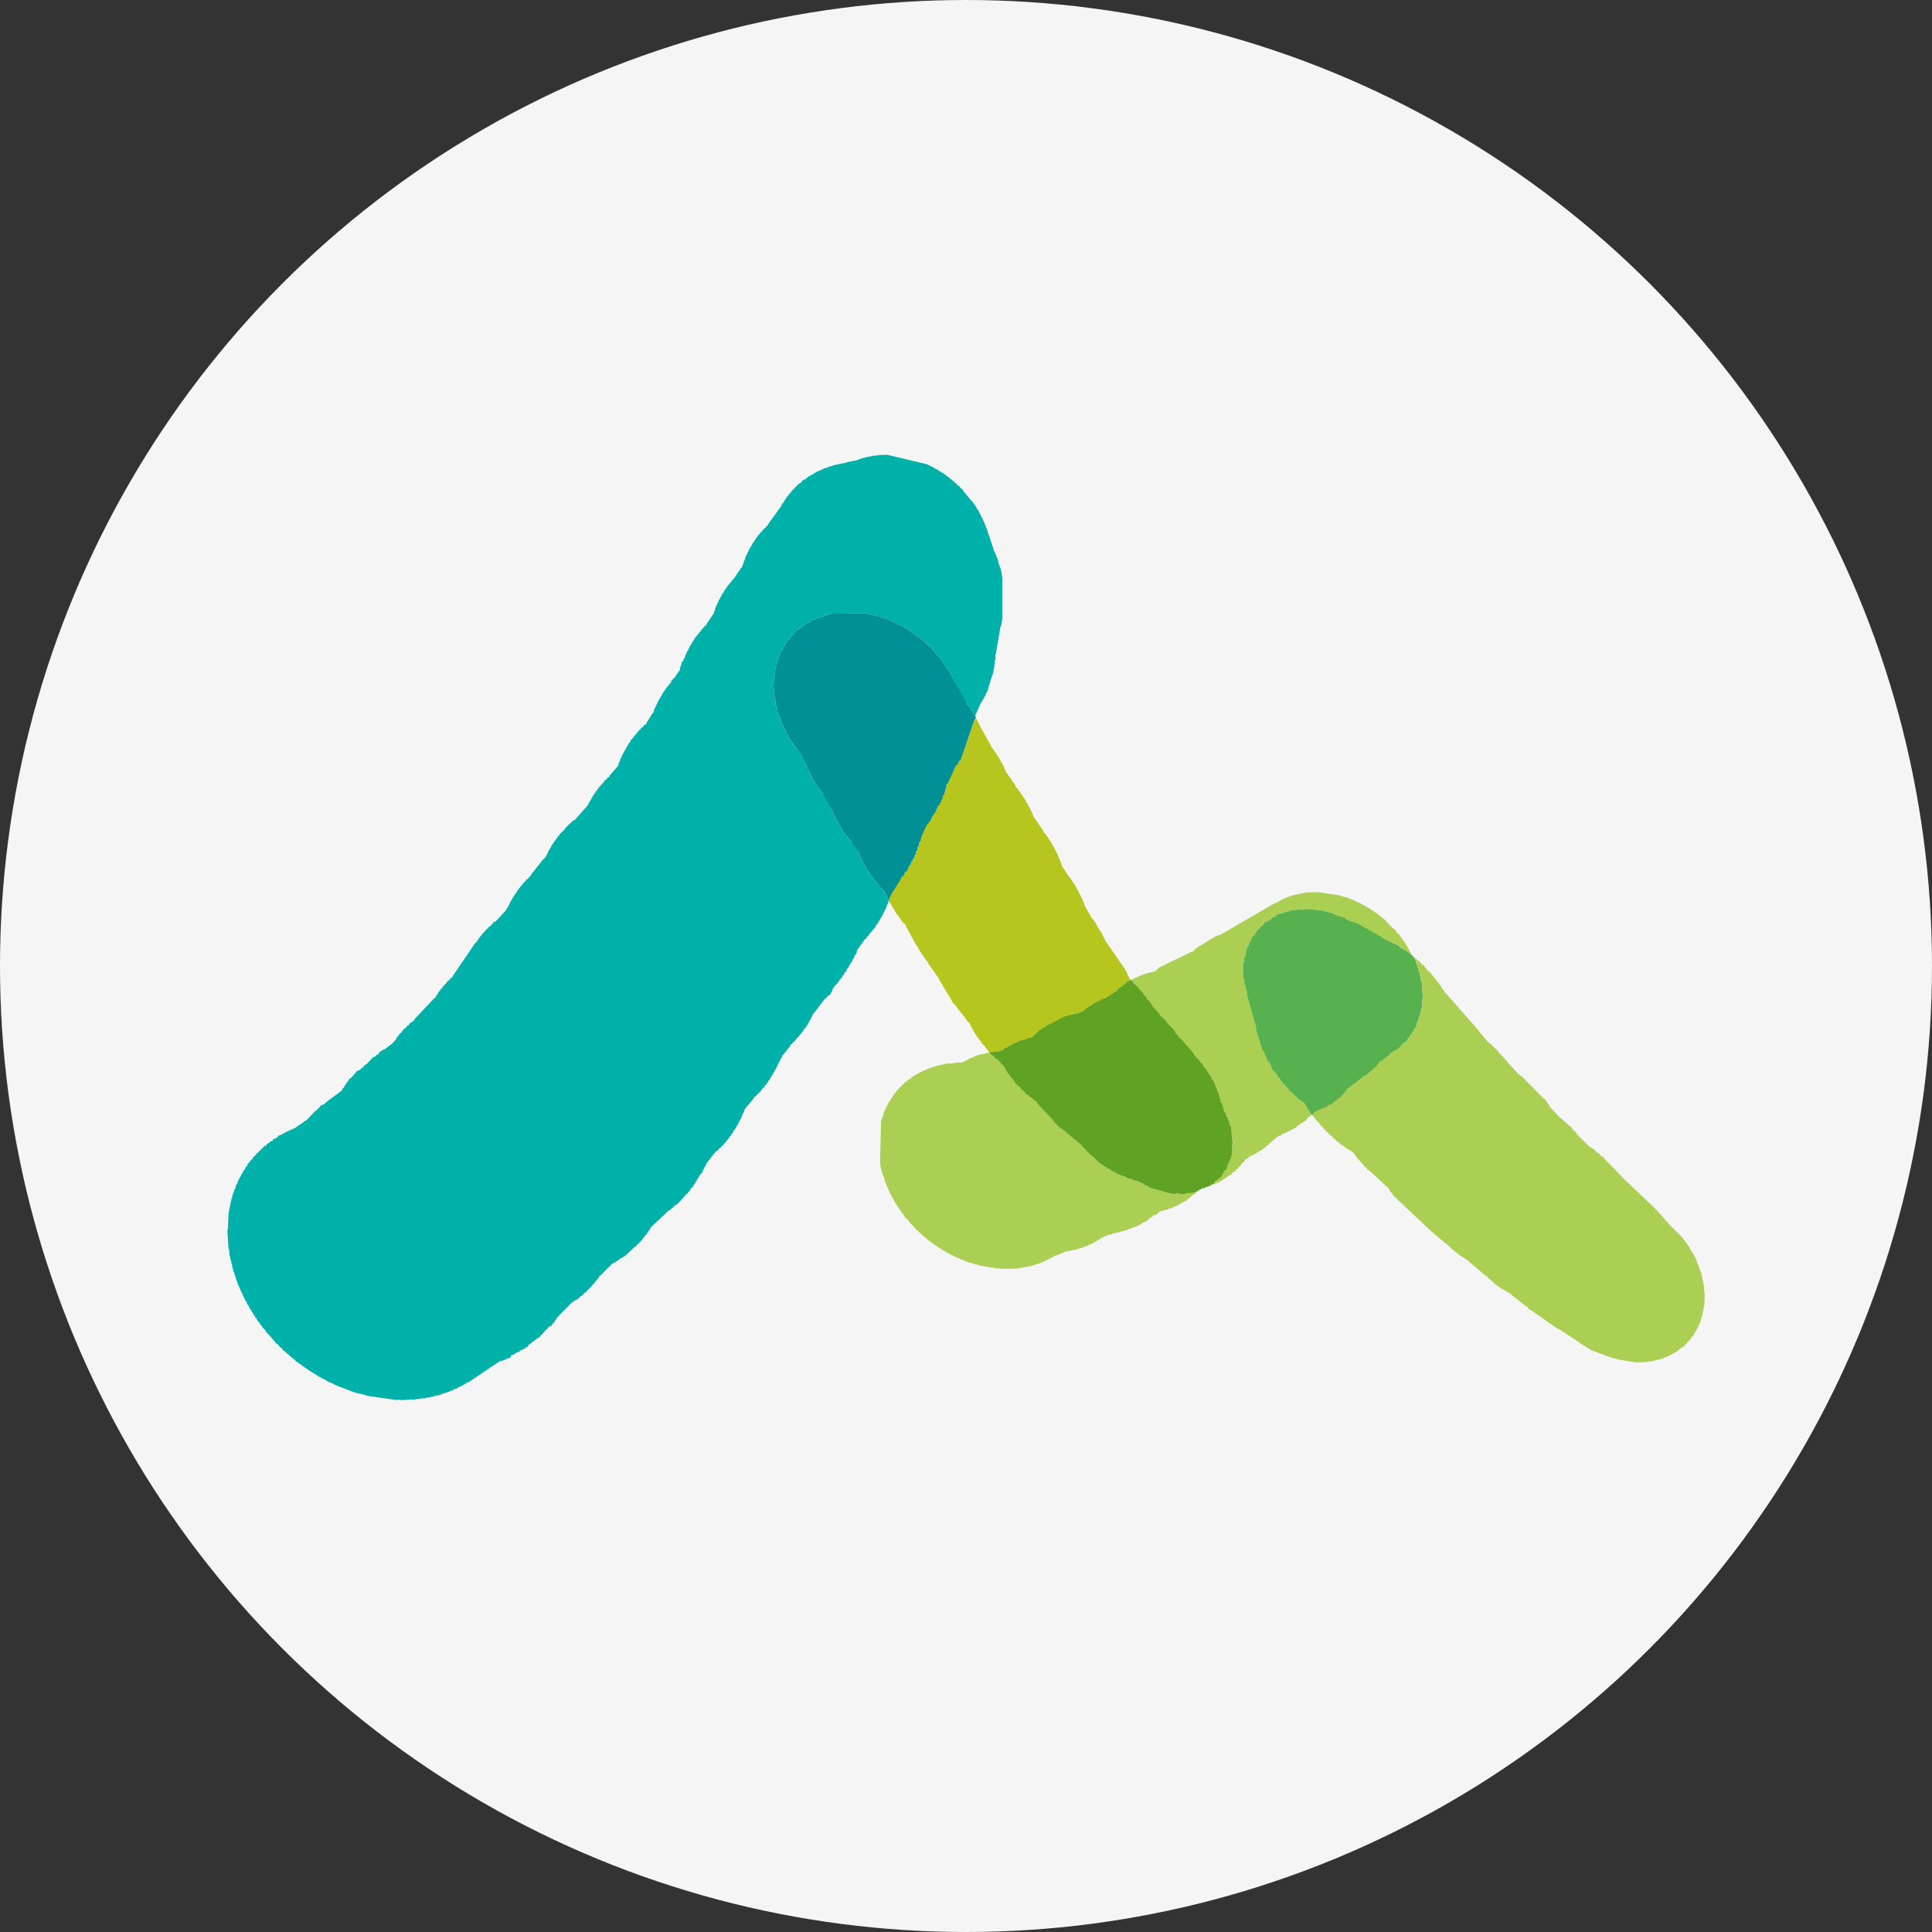 <svg width="34" height="34" viewBox="0 0 34 34" fill="none" xmlns="http://www.w3.org/2000/svg">
<rect x="0" y="0" width="34" height="34" fill="#333333" stroke="none"/>
<g clip-path="url(#clip0_211_64)">
<circle cx="17" cy="17" r="17" fill="#F5F5F5"/>
<mask id="mask0_211_64" style="mask-type:luminance" maskUnits="userSpaceOnUse" x="0" y="0" width="34" height="34">
<path d="M34 0H0V34H34V0Z" fill="white"/>
</mask>
<g mask="url(#mask0_211_64)">
<path d="M24.095 20.596L24.076 20.593L24.04 20.543L24.022 20.539L23.937 20.435L23.881 20.381V20.365L23.844 20.331L23.842 20.313L23.835 20.311L23.815 20.281L23.797 20.276L23.788 20.257L23.741 20.239V20.231L23.703 20.216V20.207L23.667 20.192L23.657 20.174L23.601 20.146V20.137L23.574 20.122L23.565 20.102L23.529 20.087L23.52 20.068L23.502 20.065L23.493 20.044L23.464 20.029L23.446 20L23.428 19.996L23.419 19.977L23.401 19.974L23.363 19.924L23.345 19.92L23.271 19.827L23.253 19.824V19.814L23.225 19.792V19.776L23.149 19.7V19.683L23.131 19.67L23.101 19.627V19.609L23.147 19.557L23.167 19.561L23.185 19.536L23.203 19.54L23.212 19.523L23.241 19.52V19.51L23.259 19.514L23.268 19.497L23.286 19.501L23.295 19.485L23.313 19.488L23.322 19.471L23.351 19.468L23.378 19.438L23.397 19.442L23.406 19.425L23.424 19.429L23.48 19.377L23.509 19.373V19.355L23.565 19.312L23.602 19.294L23.611 19.268L23.639 19.255V19.236L23.667 19.223V19.205L23.685 19.199V19.192L23.703 19.186V19.168L23.721 19.162L23.73 19.138L23.739 19.14L23.748 19.106L23.766 19.101L23.775 19.067L23.802 19.064L23.829 19.032L23.847 19.038L23.865 19.014L23.883 19.017L23.892 19.001L23.91 19.005L23.948 18.968L23.968 18.971L24.032 18.914L24.05 18.917L24.059 18.903L24.086 18.89V18.873L24.095 18.875L24.133 18.838L24.153 18.841V18.821L24.171 18.799L24.207 18.78V18.762L24.234 18.749V18.732L24.263 18.719V18.701L24.281 18.697V18.669L24.3 18.673V18.645L24.383 18.591V18.575L24.457 18.554V18.536L24.513 18.519V18.502L24.597 18.465L24.596 18.447L24.615 18.45L24.68 18.365L24.698 18.369V18.352L24.718 18.356V18.337L24.738 18.341L24.774 18.295V18.267L24.802 18.254L24.82 18.204L24.84 18.208L24.858 18.148L24.876 18.152V18.117L24.894 18.12V18.085L24.912 18.089L24.921 18.046L24.93 18.048L24.941 17.987L24.95 17.989V17.97L24.959 17.972V17.937L24.968 17.939V17.92L24.977 17.922V17.878L24.995 17.872V17.809L25.013 17.804L25.011 17.724L25.031 17.718L25.029 17.568L25.038 17.57V17.535L25.047 17.537L25.027 17.416L25.026 17.266L25.006 17.255V17.175L24.986 17.162L24.984 17.099L24.966 17.086V17.042L24.957 17.04V17.022L24.946 17.02V16.985L24.937 16.983V16.955L24.928 16.953V16.936L24.919 16.934V16.899L24.909 16.897L24.899 16.851L24.881 16.847V16.842L24.883 16.844L24.901 16.847L24.91 16.868L24.928 16.871L24.946 16.901L24.964 16.905L24.973 16.923L24.991 16.927L25.029 16.977L25.047 16.981L25.121 17.073L25.177 17.12L25.205 17.168L25.223 17.172L25.232 17.2L25.279 17.244V17.261L25.326 17.305V17.322L25.346 17.333V17.351L25.373 17.374V17.392L25.392 17.403L25.394 17.422L25.412 17.433L25.421 17.461L25.43 17.463L25.999 18.111L26.017 18.122V18.141L26.035 18.154L26.046 18.182L26.055 18.183L26.186 18.339L26.204 18.343L26.224 18.373L26.242 18.376L26.27 18.415L26.288 18.419L26.315 18.46L26.333 18.463L26.389 18.536L26.51 18.663L26.547 18.714L26.706 18.884L26.715 18.903L26.753 18.917L26.761 18.936L26.797 18.951L26.808 18.971L27.17 19.336L27.188 19.34L27.217 19.39L27.226 19.392V19.41L27.245 19.423V19.433L27.265 19.446V19.464L27.283 19.475V19.494L27.31 19.516L27.459 19.675L27.477 19.679L27.486 19.698L27.506 19.701L27.524 19.731L27.542 19.735L27.56 19.764L27.58 19.768L27.609 19.809L27.627 19.811L27.701 19.903L27.718 19.907V19.915L27.745 19.939V19.955L27.83 20.041L27.952 20.159V20.168L27.97 20.172V20.181L27.988 20.192L28.024 20.209L28.071 20.244L28.08 20.263L28.109 20.285L28.127 20.289L28.154 20.311L28.163 20.331L28.192 20.354L28.21 20.355L28.228 20.378L28.238 20.398L28.388 20.548L28.602 20.771L28.622 20.791L28.64 20.795L28.648 20.813L29.122 21.262V21.269L29.151 21.291L29.429 21.606L29.447 21.61L29.485 21.662L29.503 21.666L29.512 21.684L29.568 21.738L29.606 21.781L29.652 21.842L29.69 21.892L29.719 21.933L29.737 21.962L29.766 22.02L29.802 22.07L29.822 22.109L29.831 22.127L29.859 22.185V22.203V22.211L29.868 22.212L29.879 22.25L29.886 22.251V22.27V22.277L29.895 22.279V22.296L29.904 22.298V22.324L29.913 22.326V22.351L29.922 22.353L29.924 22.379L29.933 22.381L29.991 22.646V22.75L30 22.752L29.994 22.978L29.985 22.976V23.037L29.976 23.035V23.078L29.965 23.076L29.967 23.119L29.958 23.117V23.152L29.949 23.15V23.185L29.94 23.195V23.221L29.931 23.219L29.922 23.278H29.913V23.295L29.904 23.293V23.319L29.895 23.317V23.334H29.886V23.36L29.877 23.358L29.859 23.406L29.85 23.404V23.423L29.84 23.421V23.437L29.831 23.436V23.454L29.822 23.452L29.803 23.5L29.794 23.499L29.785 23.523L29.767 23.528L29.759 23.562L29.742 23.565V23.582L29.715 23.595V23.612L29.688 23.625V23.641L29.652 23.662V23.68L29.57 23.732L29.498 23.797L29.48 23.793L29.454 23.823L29.436 23.819L29.419 23.841L29.401 23.838L29.381 23.86L29.363 23.858L29.354 23.873L29.325 23.877V23.886L29.289 23.888L29.28 23.903L29.224 23.91L29.215 23.925L29.134 23.936V23.943L29.098 23.945V23.954L29.071 23.949V23.958L29.053 23.954V23.962L29.026 23.956V23.966L28.997 23.96V23.969L28.971 23.964V23.973L28.944 23.968V23.975L28.906 23.968V23.977L28.87 23.969V23.979L28.823 23.969V23.979C28.823 23.979 28.548 23.943 28.438 23.914C28.326 23.884 28.048 23.778 28.048 23.778L28.006 23.764L27.994 23.758V23.749L27.947 23.73V23.723L27.911 23.706V23.697L27.882 23.691V23.682L27.844 23.667V23.658L27.807 23.641L27.796 23.623L27.742 23.595V23.588L27.472 23.415V23.406L27.436 23.398V23.389L27.409 23.384V23.374L27.38 23.369V23.36L27.353 23.345L26.927 23.045L26.909 23.043L26.871 22.991L26.853 22.987L26.594 22.781V22.772L26.556 22.757V22.748L26.528 22.742V22.735L26.472 22.707V22.698L26.454 22.694L26.416 22.68L26.407 22.659L26.353 22.631L26.342 22.613L26.324 22.609V22.6L26.297 22.587L26.288 22.568L26.27 22.565L26.25 22.535L26.233 22.531L26.224 22.513L26.206 22.509L26.168 22.459L26.15 22.455L25.844 22.196V22.186L25.788 22.159V22.149L25.77 22.146V22.138L25.752 22.135V22.127L25.697 22.099L25.688 22.081L25.65 22.064L25.641 22.046L25.603 22.029L25.585 21.999L25.565 21.997L25.556 21.977L25.538 21.973L25.518 21.944C25.518 21.944 25.202 21.688 25.085 21.573C24.968 21.458 24.587 21.108 24.545 21.062L24.509 21.028V21.012L24.462 20.969L24.453 20.941L24.435 20.912L24.095 20.596Z" fill="#AACF52"/>
<path d="M17.425 18.531V18.547L17.498 18.598V18.616L17.576 18.664V18.683L17.603 18.688V18.698L17.614 18.716L17.641 18.748L17.66 18.751V18.779L17.68 18.783L17.698 18.831H17.707V18.849L17.727 18.863V18.888L17.745 18.892V18.911L17.765 18.914L17.785 18.961L17.803 18.964V18.983L17.822 18.987L17.869 19.066L17.887 19.07V19.087L17.963 19.146V19.165L17.982 19.168V19.185L18.029 19.211V19.229L18.049 19.233V19.252L18.114 19.291L18.123 19.309L18.152 19.315L18.16 19.335L18.18 19.339V19.348L18.207 19.361V19.38L18.245 19.387V19.405L18.292 19.431L18.425 19.598V19.615L18.445 19.619L18.547 19.735V19.754L18.567 19.758V19.774L18.596 19.78V19.798L18.614 19.802V19.819L18.736 19.904L18.774 19.937V19.948L18.792 19.952V19.96L18.812 19.963L18.821 19.982L18.849 19.987L18.858 20.008L18.887 20.013V20.023L18.923 20.037V20.056L18.972 20.082V20.099L18.99 20.102V20.121L19.008 20.125L19.038 20.156V20.175L19.056 20.178V20.197L19.074 20.199L19.123 20.252V20.271L19.141 20.275L19.292 20.41V20.427L19.321 20.432V20.451L19.368 20.477V20.484L19.396 20.491L19.395 20.499L19.432 20.516V20.534L19.472 20.54V20.558L19.537 20.579L19.546 20.599L19.584 20.606V20.623L19.63 20.632L19.639 20.653L19.686 20.662V20.671L19.715 20.675V20.684L19.753 20.692V20.699L19.817 20.712L19.826 20.732L19.931 20.753L19.94 20.771L20.033 20.79V20.799L20.06 20.803V20.812L20.109 20.821V20.831L20.127 20.834L20.136 20.853L20.211 20.877V20.894L20.548 20.994L20.67 21.016V21.009L20.688 21.012V21.003L20.866 21.02V21.001L21.034 20.99V20.971H21.061L21.052 20.977V20.995L21.006 21.021L20.951 21.062V21.081L20.924 21.084L20.861 21.142L20.843 21.138L20.814 21.168L20.796 21.164L20.769 21.194L20.751 21.19L20.733 21.212L20.715 21.21L20.704 21.225L20.677 21.229V21.236L20.659 21.235L20.65 21.249L20.623 21.253V21.262L20.567 21.268L20.558 21.285H20.523V21.294L20.505 21.292V21.299L20.485 21.296V21.305L20.431 21.312V21.322L20.404 21.316V21.324L20.398 21.348L20.381 21.342L20.335 21.387L20.294 21.381V21.4L20.24 21.433L20.157 21.505L20.138 21.502L20.066 21.548L19.956 21.6L19.929 21.603V21.613L19.911 21.609L19.902 21.624L19.864 21.626L19.855 21.642L19.837 21.639L19.819 21.652L19.801 21.65V21.657L19.781 21.655V21.663L19.763 21.659V21.668L19.745 21.665V21.674L19.727 21.67V21.677L19.708 21.676L19.709 21.683L19.654 21.691V21.7L19.627 21.694V21.703L19.609 21.7V21.709L19.58 21.703L19.582 21.711L19.555 21.72V21.729L19.526 21.724V21.733L19.499 21.728V21.735L19.371 21.789L19.335 21.826L19.316 21.822L19.279 21.859L19.262 21.855L19.244 21.878L19.226 21.876L19.207 21.898L19.188 21.894L19.179 21.911H19.143L19.134 21.928L19.105 21.931V21.941L19.067 21.942L19.06 21.957L19.006 21.965V21.972L18.988 21.97V21.978L18.968 21.974V21.983L18.95 21.98V21.989L18.895 21.996V22.004L18.867 21.998V22.007L18.849 22.004V22.013L18.821 22.007L18.823 22.017L18.803 22.013V22.022L18.776 22.017V22.026L18.749 22.02V22.028L18.574 22.1L18.556 22.096L18.52 22.133L18.502 22.13L18.483 22.152L18.465 22.148L18.447 22.172L18.429 22.167L18.42 22.183L18.402 22.18L18.382 22.202L18.346 22.204L18.337 22.221L18.301 22.222L18.292 22.237L18.236 22.245L18.227 22.259L18.2 22.256L18.191 22.271L17.889 22.326L17.851 22.321V22.328L17.815 22.323V22.33L17.779 22.323V22.332L17.741 22.324V22.334L17.695 22.324V22.334L17.65 22.324V22.334L17.576 22.319V22.328L17.236 22.271V22.263L17.124 22.243V22.233L17.051 22.219V22.211L16.997 22.2V22.191L16.959 22.183V22.176L16.912 22.167V22.157L16.811 22.12V22.113L16.784 22.108V22.098L16.72 22.078V22.069L16.7 22.065V22.056L16.673 22.05V22.043L16.653 22.039V22.03L16.626 22.024V22.017L16.59 22L16.588 21.991L16.561 21.987V21.978L16.506 21.948V21.941L16.489 21.937L16.488 21.928L16.451 21.913L16.441 21.894L16.385 21.867L16.376 21.846L16.338 21.831L16.34 21.822L16.311 21.807L16.302 21.789L16.282 21.785L16.273 21.767L16.256 21.763L16.238 21.733L16.22 21.729L16.2 21.7L16.182 21.696L16.164 21.666L16.135 21.652L16.052 21.55L16.034 21.546L15.968 21.453L15.95 21.451L15.903 21.388V21.372L15.885 21.361V21.351L15.865 21.338V21.322L15.838 21.298L15.836 21.281L15.809 21.259V21.24L15.791 21.229L15.78 21.201L15.771 21.199V21.181L15.754 21.17L15.745 21.142L15.734 21.14L15.725 21.103L15.707 21.09L15.705 21.073L15.687 21.051V21.035L15.678 21.033V21.016L15.669 21.014V20.995L15.66 20.994L15.64 20.938L15.631 20.936L15.622 20.892L15.611 20.89V20.871L15.602 20.869V20.844L15.593 20.842L15.584 20.805H15.574L15.556 20.712L15.547 20.71V20.684L15.536 20.682V20.656L15.527 20.655L15.516 20.591H15.507V20.556L15.498 20.553L15.487 20.447L15.507 19.709L15.516 19.711V19.685L15.525 19.687V19.661L15.534 19.663L15.561 19.554L15.57 19.556V19.539L15.579 19.541V19.515L15.586 19.517L15.597 19.483L15.604 19.485V19.457L15.615 19.459L15.624 19.426L15.633 19.428V19.402L15.651 19.396V19.38L15.669 19.367V19.348L15.678 19.35L15.676 19.333H15.687V19.317L15.705 19.313L15.714 19.278L15.732 19.274V19.255L15.75 19.25L15.759 19.216L15.777 19.211V19.194L15.804 19.181V19.165L15.831 19.152V19.135L15.876 19.109V19.09L15.914 19.072V19.055L15.932 19.04L15.959 19.037V19.02L15.977 19.014L15.995 18.992L16.04 18.974V18.957L16.058 18.942L16.077 18.946L16.104 18.916L16.122 18.92L16.158 18.885L16.176 18.887L16.194 18.864L16.214 18.868L16.232 18.846L16.25 18.849L16.259 18.833L16.295 18.831L16.304 18.816L16.333 18.812V18.803L16.371 18.801L16.378 18.787L16.396 18.79L16.416 18.775L16.434 18.779V18.77L16.451 18.773V18.766L16.47 18.768L16.479 18.753L16.506 18.757V18.749L16.543 18.748V18.738L16.57 18.744V18.736L16.606 18.735V18.725L16.635 18.731V18.722L16.653 18.725V18.716L16.772 18.714V18.705L16.8 18.71V18.699L16.828 18.707V18.698L16.937 18.699L16.946 18.685L16.964 18.688L16.982 18.666L17 18.67L17.02 18.648L17.038 18.651L17.056 18.627L17.074 18.631L17.085 18.616L17.121 18.614L17.13 18.598L17.148 18.601L17.157 18.586L17.175 18.588L17.184 18.573L17.202 18.577L17.22 18.562L17.239 18.566L17.238 18.558L17.258 18.56V18.553L17.276 18.557L17.409 18.521L17.425 18.531Z" fill="#AACF52"/>
<path d="M20.4 17.025L20.373 17.055L20.353 17.06L20.355 17.077L20.337 17.092L20.319 17.086L20.308 17.103L20.29 17.099V17.108L20.272 17.105V17.114L20.245 17.108V17.116L20.19 17.123V17.133L20.172 17.129V17.138L20.116 17.146L20.109 17.16L20.071 17.162L20.062 17.177L20.044 17.175L20.033 17.19L20.017 17.186L20.008 17.203L19.988 17.199L19.979 17.214L19.961 17.212L19.952 17.227L19.907 17.24L19.909 17.242V17.259L19.947 17.285V17.303L20.021 17.362L20.022 17.379L20.04 17.383V17.399L20.06 17.405V17.422L20.078 17.425L20.08 17.444L20.098 17.446L20.145 17.526L20.165 17.529L20.184 17.577L20.201 17.581V17.6L20.22 17.603L20.269 17.709L20.287 17.713L20.325 17.791L20.362 17.833L20.42 17.863V17.88L20.456 17.896V17.913L20.505 17.941V17.957L20.523 17.961L20.524 17.98L20.542 17.983V18.002L20.589 18.054L20.609 18.057V18.076L20.627 18.08V18.096L20.647 18.1L20.711 18.209L20.731 18.213V18.232L20.749 18.235V18.261L20.769 18.265L20.789 18.322L20.798 18.324L20.816 18.372L20.835 18.374L20.854 18.422L20.873 18.426L20.931 18.473V18.491L20.947 18.495V18.511L21.015 18.55V18.569L21.033 18.573L21.062 18.623L21.08 18.625V18.645L21.1 18.647L21.129 18.697L21.147 18.701V18.717L21.165 18.721L21.195 18.788L21.213 18.791V18.81L21.231 18.814L21.262 18.88L21.278 18.886L21.28 18.912L21.298 18.915L21.309 18.943L21.318 18.945L21.327 18.991L21.346 19.004V19.021L21.366 19.034V19.06L21.384 19.073L21.393 19.129L21.413 19.14V19.175L21.422 19.177L21.433 19.223L21.449 19.227L21.462 19.318L21.471 19.32V19.338L21.48 19.34L21.481 19.392L21.501 19.405L21.51 19.486L21.528 19.499L21.548 19.573L21.568 19.577L21.586 19.651L21.604 19.655L21.614 19.72L21.632 19.722L21.645 19.812L21.663 19.816L21.694 20.133L21.685 20.129L21.686 20.272L21.677 20.27L21.679 20.333L21.668 20.331L21.67 20.383L21.65 20.389L21.643 20.459L21.623 20.456L21.578 20.596L21.559 20.593L21.487 20.722L21.467 20.726L21.458 20.724L21.46 20.75L21.44 20.748V20.756L21.404 20.776L21.377 20.798V20.824L21.31 20.846V20.861L21.327 20.863L21.334 20.846L21.352 20.85L21.361 20.835L21.381 20.839L21.39 20.822L21.408 20.826V20.817L21.434 20.815L21.444 20.798L21.462 20.802L21.49 20.772L21.508 20.776L21.546 20.739L21.562 20.743L21.627 20.685L21.645 20.689V20.68L21.672 20.669L21.683 20.643L21.746 20.604V20.585L21.791 20.559V20.543L21.809 20.537V20.528L21.828 20.524L21.827 20.506L21.846 20.5V20.483L21.863 20.478V20.459L21.89 20.448L21.919 20.405L21.954 20.387L21.963 20.372L21.981 20.374L21.99 20.344L22.008 20.348L22.017 20.333L22.037 20.335L22.044 20.32L22.062 20.324L22.073 20.309L22.1 20.305L22.136 20.268L22.156 20.272L22.192 20.235L22.21 20.239V20.229L22.228 20.224V20.207L22.246 20.211L22.282 20.174L22.291 20.176V20.159L22.327 20.148V20.129L22.374 20.103V20.087L22.41 20.068V20.05L22.438 20.052V20.035L22.51 19.987L22.546 19.985L22.555 19.955L22.593 19.953V19.946L22.62 19.942L22.629 19.925L22.647 19.929V19.92L22.674 19.918L22.683 19.901L22.701 19.905L22.719 19.883L22.739 19.887L22.748 19.87L22.757 19.872L22.766 19.857L22.784 19.859V19.851L22.82 19.84V19.823L22.994 19.709L22.992 19.69L23.019 19.679V19.66L23.048 19.649L23.079 19.616L23.055 19.577L23.046 19.575L23.036 19.538L23.009 19.516L22.998 19.47L22.989 19.468L22.951 19.407L22.827 19.321V19.303L22.8 19.29L22.791 19.269L22.771 19.268L22.742 19.227L22.724 19.223L22.678 19.169L22.658 19.14L22.64 19.136L22.611 19.086L22.593 19.082L22.544 19.012L22.535 19.01V18.991L22.478 18.936V18.919L22.46 18.906V18.89L22.44 18.877V18.858L22.422 18.838L22.404 18.834L22.336 18.688L22.316 18.684L22.241 18.502L22.221 18.489V18.471L22.212 18.469L22.203 18.413L22.194 18.411L22.192 18.385H22.183V18.358L22.174 18.356V18.33L22.165 18.328L22.163 18.293L22.156 18.291L22.143 18.235L22.134 18.233V18.217L22.125 18.213V18.178H22.116L22.114 18.124L22.105 18.122V18.078L22.096 18.076L22.095 18.004L22.086 18.002L22.075 17.789L22.064 17.787V17.761L22.046 17.748L22.035 17.683L22.017 17.679L22.007 17.642L21.998 17.64V17.605L21.989 17.603V17.577L21.969 17.564L21.967 17.52L21.949 17.516L21.94 17.425H21.931L21.929 17.407L21.92 17.405L21.919 17.344L21.901 17.329V17.233L21.881 17.22L21.877 16.945L21.895 16.94V16.843L21.915 16.845L21.922 16.76H21.931V16.725L21.94 16.727V16.682L21.958 16.677V16.642L21.978 16.638L21.987 16.577L22.005 16.58L22.032 16.488L22.05 16.491V16.465L22.068 16.469L22.142 16.349L22.161 16.352L22.188 16.297L22.206 16.3V16.282L22.224 16.286L22.269 16.225L22.289 16.226V16.21L22.316 16.215L22.345 16.193L22.343 16.176L22.363 16.18V16.162L22.383 16.165L22.399 16.143L22.419 16.145L22.428 16.13L22.454 16.126V16.108L22.503 16.082L22.586 16.071V16.054L22.679 16.045L22.678 16.026L22.762 16.017L22.791 16.023V16.013L22.811 16.017V16.008L22.847 16.015L22.856 15.998L22.958 16.01L22.967 15.995L23.052 16.01L23.061 15.995L23.21 16.023L23.23 16.017L23.482 16.074V16.093L23.687 16.158V16.176L23.734 16.184L23.735 16.202L23.847 16.25V16.267L23.941 16.312V16.33L23.978 16.347V16.356L24.007 16.36L24.025 16.391L24.054 16.395V16.404L24.074 16.408V16.417L24.147 16.432V16.441L24.212 16.453V16.462L24.261 16.471V16.479L24.315 16.49V16.499L24.352 16.506L24.361 16.525L24.399 16.532V16.541L24.428 16.547V16.556L24.457 16.562V16.571L24.494 16.578V16.586L24.626 16.647V16.664L24.813 16.771V16.788L24.845 16.805L24.834 16.79V16.773L24.815 16.76V16.744L24.797 16.721V16.703L24.777 16.692L24.768 16.654L24.75 16.643V16.625L24.741 16.623L24.732 16.595L24.712 16.582V16.566L24.676 16.532V16.515L24.639 16.482V16.464L24.572 16.401L24.563 16.371L24.545 16.367V16.351L24.525 16.347L24.396 16.217L24.378 16.188L24.36 16.184L24.349 16.165L24.331 16.162L24.313 16.132L24.275 16.117L24.266 16.097L24.237 16.082V16.074L24.183 16.047V16.037L24.163 16.034V16.024L24.108 15.998V15.987L24.063 15.971V15.963L24.043 15.96V15.95L24.016 15.945V15.935L23.998 15.932V15.924L23.969 15.919V15.909L23.951 15.906V15.898L23.887 15.876V15.867L23.86 15.863V15.854L23.822 15.847V15.839L23.777 15.83V15.821L23.73 15.811V15.802L23.582 15.765V15.758L23.178 15.698V15.706L23.131 15.698V15.706L23.084 15.698L23.086 15.706L23.059 15.7V15.709L23.021 15.702V15.711L22.985 15.704V15.713L22.965 15.709V15.717H22.912V15.726L22.893 15.72V15.73L22.865 15.726V15.733L22.829 15.735V15.745L22.802 15.739V15.748L22.746 15.756V15.763L22.728 15.759V15.769L22.692 15.771L22.683 15.787H22.645L22.636 15.804L22.618 15.8V15.809L22.591 15.811L22.582 15.828L22.562 15.824L22.546 15.847L22.526 15.843L22.509 15.867L22.491 15.863L22.463 15.893L22.444 15.889L21.46 16.46H21.422V16.471L21.395 16.473L21.386 16.49L21.368 16.486V16.493L21.33 16.514L21.03 16.701V16.718L21.012 16.723L20.985 16.753L20.965 16.749L20.947 16.762L20.4 17.025Z" fill="#AACF52"/>
<path d="M8.906 16.017L8.924 15.976L8.933 15.978L8.942 15.945L8.951 15.947V15.928L8.96 15.93V15.904L8.969 15.906L8.987 15.858H8.996V15.841L9.005 15.843V15.826L9.014 15.828V15.809L9.023 15.811V15.795L9.032 15.796V15.778L9.05 15.765V15.746L9.068 15.743L9.077 15.708L9.095 15.704L9.104 15.671L9.122 15.665V15.648L9.131 15.65V15.632L9.149 15.626V15.609L9.167 15.604V15.587L9.185 15.582V15.563L9.204 15.559V15.541L9.23 15.53V15.513L9.258 15.5V15.482L9.303 15.456V15.439L9.321 15.433V15.424L9.339 15.418V15.402L9.566 15.113L9.575 15.114L9.598 15.085L9.607 15.087V15.061L9.618 15.063L9.616 15.044L9.625 15.046V15.02L9.636 15.022L9.652 14.974H9.661V14.957L9.67 14.959V14.942L9.679 14.944V14.925L9.688 14.927V14.911L9.697 14.912V14.894L9.706 14.896V14.879L9.715 14.881V14.863L9.735 14.85V14.833L9.751 14.825L9.762 14.792L9.78 14.788L9.789 14.755L9.807 14.749V14.733H9.816V14.716L9.843 14.703L9.852 14.67L9.879 14.659V14.642L9.906 14.629L9.951 14.577V14.559L9.969 14.562L9.987 14.531L9.996 14.533V14.516L10.007 14.518L10.034 14.488L10.052 14.483V14.464L10.061 14.468L10.088 14.436L10.106 14.44L10.345 14.171V14.155L10.354 14.156L10.363 14.123L10.372 14.125V14.108L10.381 14.11V14.092L10.392 14.093L10.39 14.077L10.399 14.079V14.06L10.408 14.062V14.045L10.417 14.047V14.029L10.426 14.03V14.014L10.437 14.016L10.435 13.997L10.455 13.984L10.453 13.966L10.473 13.962L10.48 13.927L10.509 13.915L10.516 13.882L10.534 13.877V13.86L10.545 13.862L10.543 13.845L10.563 13.838L10.572 13.814L10.598 13.803V13.784L10.626 13.773L10.634 13.739L10.68 13.713V13.695L10.726 13.669V13.652L10.861 13.495L10.87 13.497V13.478L10.879 13.48L10.888 13.421L10.897 13.422L10.895 13.406L10.906 13.408L10.915 13.356L10.924 13.36V13.341L10.933 13.343V13.317L10.942 13.319L10.949 13.285L10.96 13.287V13.261L10.969 13.263L10.987 13.213L10.996 13.215V13.198L11.005 13.2V13.182L11.014 13.184V13.167L11.023 13.169V13.15L11.032 13.152V13.135L11.041 13.137V13.119L11.05 13.12V13.104L11.068 13.089V13.072L11.086 13.067L11.104 13.018L11.122 13.013V12.996L11.149 12.983L11.158 12.95L11.178 12.944L11.176 12.928L11.203 12.915V12.898L11.214 12.9L11.221 12.874L11.241 12.87V12.852L11.277 12.833V12.815L11.322 12.789V12.772L11.377 12.739V12.722L11.484 12.55L11.494 12.552L11.493 12.535L11.502 12.537L11.52 12.461L11.529 12.463V12.446L11.538 12.448V12.42L11.547 12.422L11.556 12.39L11.565 12.392V12.364L11.574 12.366L11.592 12.318H11.601V12.301L11.61 12.305V12.287L11.62 12.288L11.619 12.27L11.627 12.272V12.255L11.636 12.257V12.238L11.647 12.242L11.646 12.223L11.655 12.225V12.207L11.672 12.194V12.175L11.691 12.17L11.7 12.138L11.717 12.133L11.726 12.099L11.746 12.094V12.077L11.764 12.072V12.055L11.78 12.049V12.031L11.8 12.027V12.008L11.818 12.003L11.811 11.975L11.84 11.964V11.945L11.876 11.927L11.885 11.903L11.966 11.788V11.743L11.975 11.745V11.719L11.984 11.721V11.695L11.993 11.697V11.662L12 11.664V11.638L12.025 11.642V11.616L12.034 11.617L12.032 11.592L12.043 11.593V11.575L12.052 11.577L12.061 11.527L12.07 11.528L12.068 11.51L12.079 11.512L12.077 11.486L12.086 11.49L12.095 11.454L12.106 11.456L12.104 11.44L12.115 11.441L12.113 11.415L12.124 11.417L12.142 11.367L12.151 11.369V11.352L12.16 11.354L12.158 11.336L12.169 11.338L12.187 11.29L12.205 11.284V11.258L12.223 11.252L12.232 11.219L12.248 11.213V11.197L12.266 11.191V11.175L12.286 11.169V11.15L12.304 11.147V11.128L12.322 11.123V11.106L12.331 11.108L12.34 11.084L12.358 11.078V11.06L12.385 11.049V11.03L12.43 11.004V10.987L12.567 10.785L12.565 10.759L12.576 10.761V10.735L12.583 10.737V10.702L12.594 10.704L12.592 10.685L12.601 10.689V10.661L12.61 10.663V10.646L12.619 10.648V10.622L12.628 10.624V10.606L12.637 10.609V10.582L12.646 10.583L12.655 10.55L12.664 10.552V10.535H12.673L12.675 10.511L12.691 10.506V10.478L12.701 10.48V10.463L12.709 10.465V10.446L12.729 10.441L12.727 10.424L12.745 10.411V10.393L12.755 10.394V10.378L12.763 10.38V10.361L12.783 10.357L12.79 10.322L12.809 10.318V10.3L12.827 10.294V10.278L12.845 10.272V10.255L12.863 10.25V10.233L12.881 10.228V10.209L12.908 10.198V10.181L12.935 10.168V10.15L13.052 9.981L13.061 9.983V9.957H13.07V9.931L13.079 9.933V9.907L13.088 9.911V9.874L13.097 9.875V9.859L13.106 9.861L13.124 9.785L13.133 9.787V9.77L13.142 9.772V9.746L13.151 9.748L13.16 9.714L13.168 9.716L13.178 9.673L13.187 9.675L13.203 9.627H13.214V9.61L13.223 9.612V9.596H13.232V9.579L13.241 9.581L13.239 9.564L13.259 9.549V9.533L13.277 9.527L13.286 9.494L13.304 9.488L13.313 9.455L13.331 9.449L13.34 9.418L13.367 9.405V9.386L13.385 9.383V9.364L13.405 9.36L13.412 9.336L13.441 9.321L13.439 9.305L13.459 9.299V9.292L13.477 9.286V9.268L13.513 9.249V9.231L13.756 8.895V8.877L13.765 8.878V8.862L13.783 8.856V8.84L13.801 8.825V8.808L13.812 8.81V8.791L13.828 8.786L13.837 8.752L13.848 8.754L13.855 8.73L13.874 8.725L13.882 8.693L13.91 8.68V8.662L13.928 8.658V8.639L13.955 8.628V8.612L13.991 8.591V8.573L14.027 8.554V8.537L14.11 8.482V8.465L14.128 8.46L14.146 8.437L14.164 8.441L14.238 8.376L14.256 8.38L14.283 8.35L14.303 8.354L14.339 8.317L14.357 8.321L14.374 8.298L14.393 8.3L14.402 8.285L14.43 8.282V8.272L14.448 8.276L14.457 8.261L14.475 8.265L14.484 8.248L14.513 8.245V8.237L14.567 8.23L14.576 8.215L14.594 8.217L14.612 8.204L14.63 8.208V8.198L14.648 8.202V8.193L14.668 8.196L14.677 8.182L14.704 8.185V8.178L14.74 8.176V8.167L14.767 8.172V8.163L14.805 8.161V8.154L14.833 8.158V8.15L14.85 8.154V8.145L14.878 8.15V8.141L14.896 8.145V8.135L15.053 8.104L15.071 8.109L15.08 8.093L15.116 8.091L15.125 8.074L15.162 8.072V8.065L15.181 8.067V8.059L15.234 8.052V8.044L15.263 8.048V8.039H15.299V8.03L15.326 8.035V8.026L15.344 8.03V8.02L15.4 8.022V8.013L15.427 8.019V8.011L15.456 8.017V8.007L15.483 8.011V8.002L15.519 8.011L15.521 8.002L15.556 8.009V8L15.601 8.009V8L16.33 8.174V8.183L16.357 8.189V8.196L16.384 8.202L16.386 8.211L16.413 8.215V8.224L16.44 8.23V8.239L16.459 8.243V8.25L16.488 8.256V8.265L16.524 8.282V8.289L16.551 8.295V8.304L16.607 8.332V8.339L16.645 8.356L16.654 8.374L16.69 8.391L16.701 8.41L16.719 8.413L16.728 8.434L16.746 8.437L16.756 8.456L16.774 8.46L16.783 8.478L16.801 8.482L16.81 8.502L16.828 8.506L16.857 8.545L16.877 8.549L16.913 8.599L16.931 8.602L16.933 8.612L16.951 8.623V8.641L17.1 8.817L17.127 8.841L17.129 8.858L17.156 8.88V8.899L17.174 8.91L17.183 8.938L17.192 8.94V8.958L17.212 8.971L17.221 8.997L17.23 9.001V9.017L17.249 9.038V9.056L17.258 9.058V9.075L17.267 9.077V9.093L17.278 9.095V9.114L17.287 9.116V9.132L17.296 9.134L17.314 9.19L17.325 9.193V9.219H17.334V9.238L17.345 9.24V9.266L17.352 9.268V9.284L17.363 9.286V9.312L17.372 9.314V9.34L17.381 9.342L17.391 9.405L17.4 9.407L17.496 9.703L17.505 9.707L17.514 9.742L17.523 9.744L17.534 9.799H17.543V9.818L17.552 9.82L17.58 9.938L17.589 9.94V9.966L17.598 9.968L17.6 9.994L17.609 9.996L17.611 10.031L17.618 10.033L17.638 10.166V10.891L17.62 11.01L17.613 11.008V11.036L17.602 11.032V11.058L17.524 11.516L17.517 11.512V11.617L17.506 11.616L17.508 11.695L17.499 11.694V11.745L17.49 11.743L17.492 11.795L17.481 11.794L17.483 11.838L17.474 11.836V11.871L17.465 11.87L17.368 12.192L17.357 12.188L17.35 12.222H17.341V12.248L17.332 12.244L17.323 12.279L17.314 12.277V12.294L17.303 12.292L17.305 12.318L17.287 12.324V12.342L17.269 12.355L17.17 12.579L17.161 12.603L17.152 12.579L17.125 12.557L17.116 12.52L17.087 12.498V12.481L17.068 12.466V12.45L17.041 12.427L17.021 12.398L17.012 12.394V12.377L16.974 12.344L16.927 12.272L16.907 12.27L16.898 12.242L16.89 12.238V12.212H16.879V12.185L16.87 12.183V12.157L16.861 12.155V12.129L16.85 12.125V12.099L16.841 12.098V12.072L16.832 12.07L16.812 12.012H16.803V11.996L16.794 11.992V11.975L16.783 11.973V11.955L16.776 11.953V11.936L16.765 11.934V11.916L16.747 11.896L16.746 11.877L16.728 11.864L16.708 11.808L16.679 11.786V11.768L16.643 11.734L16.632 11.707L16.614 11.694V11.677L16.585 11.653V11.634L16.558 11.612L16.557 11.595L16.492 11.528L16.483 11.501L16.463 11.497V11.48L16.425 11.454L16.38 11.393L16.361 11.39V11.38L16.314 11.345V11.328L16.285 11.314V11.304L16.258 11.291L16.247 11.271L16.192 11.243L16.183 11.223L16.154 11.21V11.2L16.136 11.197L16.116 11.176L16.098 11.173V11.164L16.08 11.16L16.069 11.141L16.051 11.137V11.128L16.033 11.124L16.013 11.102L15.995 11.101L15.985 11.08L15.902 11.037V11.028L15.884 11.026V11.017L15.826 10.998L15.612 10.895L15.51 10.867V10.858L15.213 10.793L14.655 10.8L14.628 10.795V10.804L14.572 10.811V10.819L14.535 10.822L14.526 10.837L14.508 10.834V10.841L14.488 10.839V10.848L14.47 10.845L14.452 10.86L14.434 10.854L14.425 10.871L14.369 10.878L14.351 10.9L14.313 10.902L14.304 10.919L14.276 10.921V10.93L14.249 10.934V10.952L14.202 10.969V10.978L14.184 10.974L14.139 11.019L14.101 11.03V11.047L14.074 11.05V11.067L14.054 11.073L14.056 11.082L14.036 11.078L13.991 11.123V11.139H13.982L13.964 11.171L13.945 11.167L13.936 11.191L13.927 11.189L13.919 11.213L13.9 11.221L13.891 11.252L13.864 11.265L13.846 11.314L13.826 11.319V11.338L13.808 11.352L13.81 11.369L13.799 11.367V11.386L13.79 11.384V11.401L13.781 11.399V11.417L13.772 11.415V11.432L13.763 11.43L13.745 11.48L13.736 11.479L13.646 11.753L13.63 11.925L13.619 11.923L13.612 12.125L13.623 12.127L13.633 12.305L13.642 12.307L13.653 12.414L13.662 12.416V12.451L13.673 12.453V12.489L13.682 12.49V12.526L13.691 12.527L13.693 12.553L13.702 12.555V12.583H13.711V12.611L13.72 12.613V12.639L13.73 12.64V12.666L13.739 12.668V12.694L13.748 12.698V12.724L13.759 12.726L13.779 12.781L13.786 12.783L13.788 12.8L13.797 12.802V12.82L13.808 12.822V12.839L13.817 12.841V12.859L13.826 12.861V12.88L13.844 12.9L13.846 12.918L13.864 12.93L13.882 12.987L13.91 13.009L13.919 13.046L13.939 13.059L13.948 13.087L13.957 13.089L13.968 13.117L13.986 13.12V13.139L14.015 13.161V13.178L14.033 13.191V13.209L14.062 13.232V13.241L14.079 13.245L14.099 13.265L14.108 13.293L14.146 13.328V13.354L14.155 13.356V13.384H14.164L14.166 13.41L14.175 13.413V13.439H14.184L14.186 13.458L14.195 13.46L14.204 13.515L14.213 13.517L14.232 13.573L14.241 13.575V13.591L14.252 13.595V13.612L14.261 13.613V13.63L14.27 13.634V13.65L14.288 13.671V13.689L14.306 13.702L14.326 13.758L14.355 13.782L14.366 13.819L14.383 13.83L14.393 13.86L14.432 13.893V13.91L14.479 13.954V13.971L14.544 14.038L14.553 14.066L14.572 14.069L14.601 14.136L14.621 14.219L14.63 14.221V14.24L14.639 14.242V14.268H14.648L14.668 14.325L14.677 14.327V14.345L14.688 14.347V14.364L14.697 14.366V14.384H14.706V14.412L14.725 14.425L14.734 14.462L14.754 14.473L14.772 14.529L14.792 14.542V14.56L14.81 14.572L14.821 14.611L14.839 14.622V14.64L14.877 14.674V14.69L14.914 14.723V14.742L14.941 14.764L14.952 14.785L14.97 14.788V14.798L14.988 14.809V14.827L15.017 14.84L15.028 14.87L15.046 14.872L15.055 14.892L15.063 14.894V14.912L15.083 14.924L15.092 14.979L15.103 14.981V14.998L15.112 15V15.027H15.121L15.141 15.085L15.15 15.087V15.105H15.159V15.124L15.17 15.126V15.142L15.179 15.144V15.163L15.188 15.165V15.181L15.206 15.204L15.207 15.222L15.226 15.233L15.245 15.291L15.274 15.313L15.283 15.341L15.292 15.342V15.361L15.321 15.383V15.402L15.359 15.435V15.452L15.396 15.485V15.504L15.461 15.569L15.47 15.596L15.49 15.6V15.619L15.519 15.632V15.641L15.566 15.685V15.704L15.583 15.715V15.733L15.594 15.735V15.752L15.603 15.754V15.78L15.612 15.784L15.639 15.854H15.636L15.627 15.904L15.619 15.902V15.921L15.609 15.919L15.61 15.945L15.6 15.943L15.601 15.969H15.592V15.986L15.583 15.982V16.01L15.573 16.008L15.566 16.041L15.556 16.039V16.065L15.547 16.063L15.53 16.112L15.521 16.11V16.128L15.511 16.126V16.152L15.493 16.158V16.175L15.485 16.173V16.201L15.466 16.206V16.223L15.457 16.221V16.238L15.44 16.252V16.269L15.421 16.275L15.403 16.323L15.386 16.328V16.347L15.359 16.358L15.35 16.391L15.321 16.404V16.421L15.303 16.427L15.294 16.451L15.285 16.449V16.467L15.258 16.479V16.497L15.213 16.54L15.108 16.686L15.096 16.71L15.085 16.708V16.734L15.078 16.732V16.768L15.069 16.766V16.792L15.058 16.79L15.046 16.814L15.037 16.812V16.838L15.028 16.836V16.862L15.019 16.86V16.877L15.01 16.875V16.903L15.001 16.901V16.918L14.99 16.916L14.968 16.964L14.959 16.962L14.948 16.996L14.941 16.994V17.012L14.932 17.01V17.036L14.921 17.035L14.903 17.042H14.909L14.911 17.06L14.902 17.059L14.882 17.107L14.866 17.112L14.848 17.16L14.828 17.168L14.812 17.214L14.792 17.22V17.238L14.774 17.242V17.261L14.756 17.266V17.283H14.747L14.738 17.307L14.72 17.311V17.329L14.693 17.34V17.359L14.675 17.364V17.381L14.657 17.387L14.671 17.398L14.653 17.403V17.42L14.617 17.483V17.498L14.553 17.539V17.557L14.517 17.576L14.326 17.828L14.317 17.826L14.308 17.859L14.301 17.857V17.874L14.29 17.872V17.9L14.281 17.896L14.263 17.946L14.254 17.944V17.961L14.245 17.959L14.247 17.978L14.236 17.976L14.238 17.993H14.229V18.009L14.211 18.022V18.041L14.193 18.046V18.072L14.182 18.07L14.175 18.095L14.155 18.1L14.146 18.134L14.128 18.139V18.156L14.119 18.154V18.172L14.101 18.176V18.195L14.074 18.206L14.065 18.239L14.038 18.252V18.269L14.009 18.282V18.298L13.991 18.304V18.323L13.955 18.341V18.358L13.91 18.386V18.402L13.772 18.576L13.761 18.575L13.763 18.61L13.754 18.608V18.625L13.745 18.623L13.713 18.695L13.704 18.693L13.694 18.736L13.685 18.734V18.751L13.677 18.749V18.775H13.668L13.65 18.823L13.639 18.821L13.641 18.838H13.632V18.854L13.623 18.852V18.878L13.605 18.884V18.91L13.587 18.916V18.932L13.578 18.93V18.949L13.569 18.945V18.964L13.558 18.962L13.56 18.98L13.542 18.993V19.012L13.524 19.016L13.515 19.049L13.495 19.055L13.488 19.088L13.459 19.101L13.452 19.134L13.423 19.145L13.414 19.171L13.396 19.175L13.387 19.208L13.36 19.221V19.238L13.315 19.264V19.282L13.268 19.308V19.325L13.115 19.507L13.106 19.529H13.097V19.564L13.088 19.562L13.079 19.594H13.07L13.061 19.644L13.052 19.642L13.043 19.685L13.034 19.683L13.025 19.714L13.016 19.712V19.731L13.007 19.729V19.755L12.998 19.753L12.98 19.803L12.971 19.801V19.818L12.962 19.816L12.944 19.864L12.926 19.87V19.889L12.908 19.901V19.92L12.899 19.918V19.935L12.89 19.933V19.951L12.872 19.957L12.863 19.988L12.845 19.994V20.011L12.827 20.018V20.035L12.809 20.04V20.057L12.791 20.063V20.079L12.774 20.085V20.102L12.746 20.115V20.133L12.729 20.139V20.155L12.691 20.174V20.192L12.646 20.218V20.235L12.61 20.254V20.263L12.592 20.268L12.434 20.474L12.425 20.489L12.406 20.539L12.398 20.537L12.39 20.57L12.38 20.569V20.595L12.37 20.593V20.609H12.361V20.635L12.352 20.634L12.32 20.68L12.311 20.678V20.695L12.302 20.693V20.719L12.284 20.724V20.741L12.266 20.756V20.773H12.257V20.789L12.248 20.787V20.806L12.23 20.819V20.835L12.212 20.841L12.203 20.874L12.185 20.88V20.897L12.167 20.902V20.919L12.149 20.924L12.14 20.96L12.113 20.971L12.104 21.004L12.077 21.015L12.03 21.069V21.086L12.012 21.082L11.995 21.113L11.986 21.112V21.13L11.968 21.134V21.143L11.95 21.149V21.167L11.849 21.236L11.851 21.252L11.831 21.256L11.786 21.301L11.768 21.297L11.757 21.312L11.467 21.588L11.458 21.586V21.605L11.45 21.603V21.619L11.431 21.634V21.651L11.414 21.656L11.405 21.69L11.386 21.695L11.377 21.729L11.349 21.74L11.341 21.773L11.315 21.786L11.306 21.82L11.277 21.831V21.849L11.25 21.862L11.252 21.879L11.214 21.897L11.205 21.923L11.196 21.92V21.938L11.178 21.934L10.996 22.109L10.978 22.107L10.969 22.122L10.895 22.159V22.177L10.886 22.175L10.85 22.194V22.203L10.832 22.199V22.218L10.795 22.227V22.236L10.777 22.233L10.768 22.248H10.759L10.75 22.262L10.568 22.446L10.55 22.451L10.541 22.485L10.523 22.488V22.507L10.505 22.513V22.529L10.485 22.535V22.552L10.469 22.557V22.574L10.449 22.581V22.598L10.422 22.609V22.628L10.406 22.633V22.65L10.386 22.655V22.665L10.368 22.67V22.687L10.332 22.705V22.724L10.269 22.763V22.781L10.205 22.82L10.196 22.844L10.178 22.843L10.169 22.867L10.142 22.87L10.061 22.924L9.823 23.167L9.787 23.211V23.23L9.769 23.233L9.76 23.267L9.74 23.274L9.742 23.291L9.722 23.297L9.706 23.319V23.335L9.688 23.341L9.672 23.343L9.654 23.347V23.365L9.636 23.371V23.387L9.609 23.4L9.564 23.452V23.471L9.546 23.465L9.537 23.491L9.51 23.502V23.521L9.463 23.547L9.291 23.678V23.697L9.273 23.71L9.255 23.708L9.237 23.73L9.145 23.773V23.79L9.118 23.795L9.062 23.817L9.046 23.841L9.026 23.838L8.999 23.851L8.99 23.866L8.987 23.878L8.978 23.895L8.913 23.91V23.927L8.877 23.928V23.936L8.859 23.932L8.85 23.949L8.83 23.945V23.954L8.812 23.949L8.794 23.956L8.238 24.329L8.22 24.325L8.192 24.355L8.175 24.351V24.36L8.147 24.373L8.138 24.388L8.12 24.386L8.111 24.401L8.093 24.397L8.073 24.42L8.055 24.416L8.037 24.44H7.999L7.983 24.462L7.965 24.46L7.956 24.475L7.918 24.477L7.909 24.492L7.873 24.496L7.864 24.51L7.844 24.507L7.828 24.521L7.808 24.516V24.525L7.79 24.523L7.781 24.538L7.744 24.54L7.745 24.549L7.726 24.546V24.553L7.672 24.561V24.57L7.643 24.564V24.572L7.627 24.57V24.579L7.571 24.584V24.594L7.515 24.592V24.601L7.497 24.598V24.607L7.414 24.609V24.616L7.396 24.612V24.622L7.36 24.614V24.623L7.332 24.618V24.627L7.305 24.622V24.631L7.276 24.625V24.635L7.24 24.627L7.085 24.64L6.993 24.633V24.64L6.441 24.561V24.551L6.247 24.507L5.878 24.366V24.358L5.758 24.308V24.301L5.74 24.297V24.288L5.713 24.282V24.273L5.657 24.255V24.245L5.637 24.242V24.234L5.61 24.229V24.22L5.572 24.205V24.195L5.554 24.192V24.182L5.527 24.179V24.169L5.49 24.153V24.143L5.472 24.142L5.47 24.132L5.443 24.127L5.434 24.108L5.416 24.105V24.095L5.398 24.092V24.082L5.378 24.079V24.069L5.36 24.067L5.34 24.047L5.322 24.043L5.313 24.023L5.257 23.995L5.248 23.977L5.211 23.962L5.193 23.93L5.175 23.927L5.164 23.908L5.148 23.904L5.146 23.897L5.119 23.882L5.11 23.864L5.09 23.858L5.072 23.828L5.054 23.827L5.045 23.806L5.025 23.802L5.009 23.773L4.989 23.771L4.952 23.719L4.934 23.715L4.887 23.654L4.869 23.651L4.747 23.506L4.673 23.43V23.413L4.608 23.348V23.33L4.57 23.298V23.28L4.532 23.247V23.23L4.514 23.217V23.2L4.486 23.178V23.159L4.468 23.146L4.459 23.119L4.45 23.117L4.448 23.1L4.43 23.087V23.07L4.412 23.058V23.041L4.394 23.028L4.374 22.972L4.354 22.959L4.336 22.904L4.317 22.891L4.308 22.855L4.299 22.854V22.835L4.288 22.833V22.817L4.281 22.815L4.279 22.796H4.27V22.778L4.261 22.776V22.75L4.243 22.739L4.241 22.713L4.232 22.709L4.223 22.674L4.214 22.672V22.646L4.203 22.644L4.194 22.607L4.185 22.605L4.175 22.552L4.167 22.55L4.165 22.531L4.157 22.529V22.496L4.148 22.492V22.476L4.139 22.474V22.439L4.13 22.437L4.128 22.411L4.119 22.409V22.383L4.11 22.381L4.099 22.318L4.09 22.316L4.081 22.236L4.072 22.235V22.199L4.063 22.198V22.162L4.052 22.16L4.05 22.109L4.041 22.107L4.032 21.983L4.022 21.981L4 21.645L4.009 21.647L4.025 21.328H4.032V21.276L4.041 21.278V21.227L4.05 21.228L4.059 21.151L4.068 21.152V21.11L4.077 21.112L4.076 21.076L4.086 21.078L4.094 21.017L4.103 21.021V20.995H4.112V20.969L4.121 20.971V20.936L4.13 20.937V20.921L4.139 20.923L4.157 20.847L4.165 20.848L4.175 20.815L4.183 20.817L4.192 20.767L4.201 20.769L4.219 20.719L4.228 20.722V20.704L4.237 20.706L4.246 20.663L4.264 20.658L4.273 20.617L4.291 20.611V20.595L4.309 20.58V20.563L4.318 20.565V20.546L4.327 20.548V20.53L4.345 20.526L4.363 20.476L4.372 20.478L4.381 20.454L4.399 20.448V20.431L4.417 20.426V20.409L4.446 20.396L4.453 20.363L4.482 20.352V20.333L4.509 20.322L4.507 20.304L4.554 20.278V20.261L4.599 20.233V20.216L4.635 20.198V20.179L4.691 20.155V20.139L4.754 20.098L4.763 20.081L4.783 20.085L4.801 20.072V20.053L4.89 20.011V19.992L4.964 19.964L4.973 19.948L4.991 19.951L5.009 19.929L5.027 19.933L5.047 19.909L5.065 19.913L5.074 19.898L5.101 19.894V19.885L5.119 19.889L5.128 19.872L5.148 19.877L5.155 19.861L5.173 19.864L5.41 19.699L5.547 19.551L5.556 19.553L5.621 19.486L5.63 19.488V19.471L5.664 19.444L5.693 19.44L5.758 19.383L6.02 19.188V19.171L6.038 19.149L6.056 19.136V19.117H6.065V19.103L6.083 19.097V19.079L6.101 19.066V19.047L6.119 19.041V19.025L6.137 19.019V19.003L6.155 18.979L6.175 18.973L6.22 18.921L6.274 18.862V18.845L6.292 18.849L6.34 18.823L6.349 18.825V18.806L6.385 18.788V18.778L6.403 18.773V18.756L6.457 18.723L6.565 18.604L6.583 18.608L6.639 18.556L6.657 18.56L6.675 18.51L6.693 18.513L6.729 18.476L6.747 18.48L6.756 18.463L6.774 18.469L6.794 18.445L6.871 18.389L6.887 18.378L6.898 18.369L6.972 18.289L6.981 18.256L6.99 18.258L6.999 18.233L7.017 18.228V18.209L7.035 18.206V18.187L7.071 18.169L7.08 18.135L7.098 18.13L7.109 18.106L7.154 18.08V18.061L7.199 18.037V18.019L7.288 17.957L7.297 17.933L7.646 17.564L7.664 17.557L7.682 17.509L7.7 17.503L7.718 17.455L7.727 17.457L7.736 17.431L7.754 17.427L7.763 17.394L7.79 17.381L7.799 17.349L7.828 17.337V17.318L7.855 17.307L7.853 17.288L7.873 17.285V17.266L7.92 17.24L7.918 17.222L7.965 17.196V17.181L8.357 16.605L8.37 16.586L8.388 16.581L8.398 16.547L8.416 16.541L8.425 16.508L8.443 16.503V16.486L8.461 16.48L8.46 16.464L8.479 16.458V16.44L8.497 16.436V16.417L8.524 16.406V16.388L8.551 16.377V16.358L8.598 16.332L8.596 16.315L8.643 16.29V16.271L8.679 16.252V16.234L8.697 16.219L8.715 16.225" fill="#00B1A9"/>
<path d="M15.651 15.818L15.676 15.716L15.696 15.719L15.723 15.601L15.741 15.597L15.75 15.571L15.759 15.573L15.77 15.549L15.786 15.553L15.824 15.488L15.842 15.493L15.878 15.419L15.898 15.423L15.934 15.341L15.951 15.347L15.988 15.282V15.256L16.007 15.251L16.006 15.225L16.025 15.219L16.034 15.176L16.043 15.178L16.041 15.162L16.059 15.156L16.07 15.104L16.088 15.108L16.097 15.049L16.115 15.041L16.124 14.974L16.142 14.967L16.151 14.9L16.169 14.895V14.85L16.178 14.852V14.817L16.196 14.811L16.205 14.708L16.223 14.702L16.221 14.632L16.23 14.633V14.606L16.241 14.607L16.25 14.567L16.259 14.569L16.277 14.563L16.286 14.52L16.313 14.517V14.491L16.331 14.494L16.34 14.452L16.369 14.448L16.367 14.422L16.387 14.426L16.405 14.367L16.423 14.37L16.432 14.318L16.45 14.322L16.515 14.176L16.532 14.179L16.541 14.129L16.559 14.131L16.569 14.072L16.587 14.076L16.596 13.998L16.613 14.002L16.64 13.883L16.649 13.885L16.659 13.8L16.677 13.794L16.686 13.672L16.703 13.666V13.631L16.711 13.633L16.739 13.577L16.757 13.579L16.784 13.559L16.829 13.462L16.849 13.466L16.885 13.384L16.903 13.388L17.155 12.652L17.166 12.654L17.171 12.634H17.18V12.652L17.189 12.654L17.191 12.671L17.2 12.673V12.691L17.209 12.693V12.71L17.218 12.713V12.73L17.229 12.732V12.749L17.238 12.751V12.769L17.247 12.771L17.265 12.826L17.274 12.828L17.443 13.13L17.445 13.149L17.481 13.181V13.199L17.508 13.221V13.238L17.536 13.262V13.279L17.556 13.292V13.308L17.574 13.321L17.585 13.349L17.594 13.351V13.368L17.612 13.388V13.407L17.621 13.408V13.425L17.641 13.438L17.65 13.475L17.659 13.477L17.678 13.533L17.688 13.534V13.56L17.697 13.562L17.706 13.599L17.716 13.601L17.875 13.831V13.85L17.921 13.892V13.911L17.959 13.944V13.961L17.986 13.983V14L18.004 14.014L18.006 14.031L18.033 14.053V14.072L18.051 14.083L18.062 14.12L18.08 14.133L18.099 14.189L18.117 14.2L18.126 14.237L18.137 14.239L18.144 14.276L18.155 14.278V14.303L18.166 14.305L18.175 14.342L18.182 14.344L18.193 14.389L18.202 14.391L18.362 14.622V14.639L18.407 14.684L18.409 14.7L18.436 14.722V14.741L18.463 14.763V14.782L18.483 14.793L18.492 14.821L18.501 14.822V14.841L18.52 14.852L18.529 14.889L18.547 14.902L18.567 14.958L18.576 14.96V14.976L18.585 14.978V14.995L18.596 14.997V15.015L18.605 15.017L18.623 15.073L18.632 15.075V15.1L18.641 15.102V15.121L18.65 15.123L18.652 15.149L18.661 15.15L18.663 15.167L18.67 15.169V15.195L18.68 15.197V15.223L18.689 15.226V15.251L18.698 15.252L18.754 15.341L18.801 15.412L18.81 15.414L18.821 15.441L18.848 15.466V15.482L18.868 15.495V15.512L18.895 15.534V15.553L18.913 15.564L18.923 15.591L18.932 15.593L18.943 15.63L18.959 15.643V15.66L18.979 15.681V15.699L18.988 15.701V15.718L18.997 15.719V15.736L19.017 15.749V15.777L19.028 15.779V15.795L19.035 15.797L19.046 15.834H19.055V15.862L19.064 15.864V15.881L19.075 15.883L19.084 15.927L19.093 15.929V15.957L19.101 15.959L19.215 16.162L19.251 16.196L19.253 16.212L19.279 16.236V16.253L19.299 16.264V16.283L19.364 16.392L19.382 16.403V16.422L19.4 16.442L19.402 16.459L19.411 16.461V16.479L19.42 16.481V16.498L19.429 16.5V16.516L19.44 16.52L19.458 16.574L19.467 16.578L19.627 16.807L19.645 16.837L19.654 16.839V16.857L19.692 16.891V16.907L19.718 16.93V16.948L19.747 16.97V16.987L19.765 17V17.018L19.785 17.03L19.794 17.057L19.803 17.059L19.814 17.096L19.832 17.109L19.841 17.145L19.888 17.241H19.902L19.898 17.25L19.871 17.263V17.272L19.853 17.269V17.278L19.835 17.272L19.817 17.297L19.807 17.295V17.311H19.798L19.789 17.326L19.769 17.323L19.76 17.348L19.733 17.369L19.724 17.367V17.376L19.706 17.372V17.382L19.677 17.393V17.411L19.659 17.417V17.434L19.621 17.454L19.576 17.489V17.506H19.566V17.523L19.54 17.536V17.545L19.521 17.541L19.512 17.558H19.474L19.382 17.586L19.353 17.606V17.615L19.335 17.612V17.621L19.316 17.617L19.297 17.639L19.278 17.636L19.27 17.652L19.251 17.649L19.195 17.701L19.177 17.697L19.15 17.727L19.121 17.73L19.112 17.754L19.085 17.758V17.776L19.056 17.799L19.047 17.795L19.049 17.806L19.019 17.808L19.012 17.825L18.983 17.819L18.974 17.834L18.956 17.83V17.84L18.936 17.836V17.845L18.9 17.838V17.847L18.842 17.854V17.864L18.815 17.858V17.867L18.797 17.864L18.788 17.878L18.751 17.88L18.654 17.945L18.524 18.01L18.315 18.116L18.287 18.138L18.175 18.24L18.15 18.262L18.065 18.271L18.046 18.295L17.963 18.305L17.954 18.321L17.916 18.323L17.898 18.347L17.878 18.344L17.869 18.358L17.833 18.36L17.815 18.383L17.777 18.403L17.759 18.399V18.418L17.74 18.412L17.722 18.436L17.704 18.433V18.442L17.684 18.438V18.447L17.666 18.453V18.47L17.648 18.475V18.484L17.61 18.486L17.601 18.501L17.41 18.518L17.302 18.379L17.274 18.357L17.265 18.329L17.227 18.294V18.277L17.198 18.255V18.236L17.171 18.214V18.195L17.151 18.184V18.168L17.133 18.155L17.124 18.117L17.106 18.106L17.096 18.067H17.085L17.078 18.03L17.069 18.029L17.067 18.01L17.058 18.008L17.043 17.988L17.035 17.986L16.95 17.866L16.881 17.784V17.775L16.844 17.741V17.725L16.752 17.628V17.61L16.729 17.58V17.561L16.709 17.55V17.532L16.691 17.521V17.502L16.671 17.491V17.473L16.653 17.461V17.443L16.635 17.432V17.413L16.624 17.411L16.615 17.376L16.597 17.363L16.588 17.326H16.579L16.543 17.265L16.534 17.263V17.237H16.525L16.516 17.198H16.507L16.329 16.946V16.928L16.282 16.885V16.867L16.256 16.844V16.826L16.227 16.804V16.787L16.209 16.774V16.757L16.189 16.744L16.18 16.716L16.171 16.715L16.151 16.659L16.133 16.648L15.946 16.307L15.937 16.277L15.861 16.203V16.185L15.826 16.151V16.134L15.788 16.101L15.786 16.083L15.77 16.072L15.759 16.044L15.75 16.042V16.023L15.732 16.012V15.995L15.712 15.983V15.964L15.694 15.953L15.692 15.934L15.648 15.866V15.86L15.651 15.862V15.818Z" fill="#B7C61F"/>
<path d="M17.169 12.604V12.615L17.16 12.604H17.169Z" fill="#81BB2F"/>
<path d="M17.173 12.621L17.171 12.633V12.617L17.173 12.621Z" fill="#81BB2F"/>
<path d="M15.646 15.857L15.641 15.856L15.64 15.852L15.646 15.854V15.857Z" fill="#81BB2F"/>
<path d="M15.604 15.78V15.754L15.595 15.752V15.736L15.584 15.734V15.715L15.566 15.704V15.685L15.519 15.641V15.632L15.49 15.619V15.6L15.471 15.597L15.462 15.569L15.397 15.504V15.485L15.359 15.452V15.435L15.321 15.402V15.383L15.293 15.361V15.343L15.284 15.341L15.274 15.313L15.246 15.291L15.226 15.233L15.208 15.222L15.206 15.204L15.188 15.181V15.165L15.179 15.163V15.144L15.17 15.143V15.126L15.159 15.124V15.105H15.15V15.087L15.141 15.085L15.122 15.028H15.113V15L15.104 14.998V14.981L15.093 14.979L14.989 14.827V14.809L14.97 14.798V14.789L14.953 14.785L14.942 14.764L14.915 14.742V14.724L14.877 14.69V14.674L14.839 14.64V14.622L14.821 14.611L14.81 14.572L14.792 14.561V14.542L14.773 14.529L14.755 14.473L14.735 14.462L14.726 14.425L14.706 14.412V14.384H14.697V14.366L14.688 14.364V14.348L14.677 14.346V14.327L14.668 14.325L14.649 14.268H14.639V14.242L14.63 14.24V14.221L14.621 14.22L14.479 13.971V13.955L14.433 13.91V13.893L14.393 13.86L14.384 13.83L14.366 13.819L14.355 13.782L14.326 13.758L14.307 13.703L14.289 13.69V13.671L14.271 13.651V13.634L14.262 13.63V13.614L14.253 13.612V13.595L14.242 13.591V13.575L14.233 13.573L14.213 13.517L14.204 13.515L14.195 13.46L14.186 13.458L14.175 13.439L14.166 13.41L14.109 13.293L14.08 13.245L14.062 13.241V13.232L14.033 13.21V13.191L14.015 13.178V13.161L13.986 13.139V13.121L13.969 13.117L13.958 13.089L13.949 13.087L13.94 13.059L13.92 13.046L13.911 13.009L13.882 12.987L13.864 12.93L13.846 12.919L13.844 12.9L13.826 12.88V12.861L13.817 12.859V12.841L13.808 12.839V12.822L13.798 12.82V12.802L13.789 12.8L13.787 12.783L13.78 12.781L13.76 12.726L13.749 12.724V12.698L13.74 12.694V12.668L13.731 12.667V12.641L13.72 12.639V12.613L13.711 12.611V12.583H13.702V12.555L13.693 12.553L13.691 12.528L13.682 12.526V12.491L13.674 12.489V12.454L13.663 12.452V12.416L13.654 12.415L13.643 12.307L13.634 12.305L13.623 12.127L13.612 12.125L13.62 11.923L13.63 11.925L13.646 11.753L13.736 11.479L13.745 11.48L13.763 11.431L13.772 11.432V11.416L13.781 11.418V11.399L13.79 11.401V11.384L13.799 11.386V11.367L13.81 11.369L13.808 11.353L13.826 11.338V11.319L13.846 11.314L13.864 11.265L13.891 11.253L13.9 11.221L13.92 11.214L13.927 11.19L13.936 11.191L13.945 11.167L13.965 11.171L13.983 11.139H13.992V11.123L14.037 11.078L14.057 11.082L14.055 11.073L14.075 11.067V11.051L14.102 11.047V11.03L14.139 11.019L14.184 10.975L14.202 10.978V10.969L14.249 10.952V10.934L14.276 10.93V10.921L14.305 10.919L14.314 10.902L14.352 10.9L14.37 10.878L14.425 10.871L14.434 10.854L14.452 10.86L14.47 10.845L14.488 10.849V10.839L14.508 10.841V10.834L14.526 10.837L14.535 10.823L14.573 10.819V10.812L14.629 10.804V10.795L14.656 10.8L15.213 10.793L15.51 10.858V10.867L15.613 10.895L15.827 10.999L15.884 11.017V11.027L15.902 11.028V11.038L15.985 11.08L15.996 11.101L16.014 11.102L16.034 11.125L16.052 11.128V11.138L16.07 11.141L16.081 11.16L16.099 11.164V11.173L16.116 11.177L16.136 11.197L16.154 11.201V11.21L16.183 11.223L16.192 11.243L16.248 11.271L16.259 11.291L16.285 11.305V11.314L16.314 11.329V11.345L16.361 11.38V11.39L16.381 11.393L16.426 11.455L16.464 11.48V11.497L16.483 11.501L16.492 11.529L16.557 11.595L16.559 11.612L16.586 11.634V11.653L16.615 11.677V11.694L16.633 11.707L16.643 11.734L16.68 11.768V11.786L16.708 11.809L16.728 11.864L16.746 11.877L16.748 11.896L16.766 11.916V11.935L16.777 11.936V11.953L16.784 11.955V11.973L16.795 11.975V11.992L16.804 11.996V12.012H16.813L16.841 12.072L17.012 12.377V12.394L17.021 12.398L17.041 12.428L17.068 12.45V12.466L17.088 12.481V12.498L17.117 12.52L17.126 12.557L17.153 12.579L17.162 12.604V12.605L17.171 12.617V12.633L17.165 12.654L17.154 12.652L16.903 13.387L16.885 13.384L16.849 13.465L16.829 13.462L16.784 13.558L16.676 13.793L16.658 13.799L16.649 13.884L16.64 13.882L16.613 14.001L16.595 13.997L16.586 14.075L16.568 14.071L16.559 14.131L16.541 14.129L16.532 14.179L16.514 14.175L16.449 14.322L16.431 14.318L16.422 14.37L16.404 14.366L16.386 14.425L16.368 14.447L16.331 14.494L16.312 14.516L16.223 14.701L16.196 14.811L16.178 14.816V14.851L16.169 14.85V14.894L16.151 14.9L16.142 14.966L16.124 14.974L16.115 15.041L16.097 15.048L16.088 15.107L16.07 15.104L16.059 15.155L16.041 15.161L16.043 15.178L16.034 15.176L16.025 15.219L16.005 15.224L16.007 15.25L15.987 15.255V15.281L15.951 15.346L15.933 15.341L15.897 15.422L15.877 15.419L15.841 15.493L15.695 15.719L15.65 15.817V15.861L15.647 15.86V15.856L15.64 15.854L15.613 15.784L15.604 15.78Z" fill="#009096"/>
<path d="M23.09 19.622L23.097 19.631L23.081 19.628L23.076 19.617L23.09 19.615V19.622Z" fill="#81BB2F"/>
<path d="M24.869 16.826L24.878 16.83V16.85L24.844 16.806L24.869 16.826Z" fill="#81BB2F"/>
<path d="M23.045 19.576L23.035 19.538L23.008 19.516L22.997 19.47L22.988 19.468L22.95 19.407L22.826 19.322V19.303L22.799 19.29L22.79 19.27L22.77 19.268L22.741 19.227L22.723 19.223L22.677 19.17L22.657 19.14L22.639 19.136L22.61 19.086L22.592 19.083L22.543 19.012L22.534 19.01V18.992L22.477 18.936V18.919L22.459 18.907V18.89L22.439 18.877V18.858L22.403 18.842L22.335 18.688L22.315 18.684L22.239 18.503L22.22 18.49V18.471L22.211 18.469L22.202 18.414L22.193 18.412L22.191 18.386H22.182V18.358L22.173 18.356V18.33L22.164 18.328L22.162 18.293L22.155 18.291L22.142 18.236L22.133 18.234V18.217L22.124 18.213V18.178H22.115L22.113 18.125L22.104 18.123V18.078L22.095 18.076L22.094 18.004L22.085 18.002L21.948 17.517L21.939 17.426H21.93L21.928 17.407L21.919 17.405L21.917 17.344L21.899 17.329V17.233L21.88 17.22L21.876 16.946L21.894 16.94V16.844L21.914 16.846L21.921 16.761H21.93V16.725L21.939 16.727V16.683L21.957 16.677V16.642L21.977 16.638L21.986 16.577L22.004 16.581L22.031 16.488L22.049 16.492V16.466L22.067 16.47L22.14 16.349L22.16 16.353L22.187 16.297L22.205 16.301V16.282L22.223 16.286L22.268 16.225L22.288 16.227V16.21L22.315 16.216L22.344 16.193L22.342 16.177L22.362 16.18V16.162L22.381 16.166L22.398 16.143L22.418 16.145L22.427 16.13L22.453 16.127V16.108L22.502 16.082L22.585 16.071V16.054L22.678 16.045L22.677 16.027L22.761 16.017L22.79 16.023V16.014L22.81 16.017V16.008L22.846 16.015L22.855 15.999L22.957 16.01L22.966 15.995L23.051 16.01L23.06 15.995L23.209 16.023L23.229 16.017L23.481 16.075V16.093L23.686 16.158V16.177L23.733 16.184L23.734 16.203L23.885 16.251L24.251 16.455L24.314 16.49V16.499L24.351 16.507L24.36 16.525L24.398 16.533V16.542L24.427 16.547V16.557L24.456 16.562V16.572L24.493 16.579V16.586L24.625 16.648V16.664L24.812 16.772V16.788L24.844 16.805L24.878 16.849V16.855L24.896 16.859L24.907 16.905L24.916 16.907V16.942L24.925 16.944V16.961L24.936 16.962V16.99L24.945 16.992V17.027L24.956 17.029V17.046L24.965 17.048V17.092L24.983 17.105L24.985 17.168L25.003 17.181L25.004 17.259L25.022 17.272L25.026 17.422L25.044 17.543L25.037 17.539V17.576L25.026 17.574L25.028 17.724L25.01 17.73V17.809L24.992 17.815V17.876L24.974 17.882V17.926L24.965 17.924V17.943L24.956 17.941V17.976L24.947 17.974V17.993L24.938 17.989L24.929 18.05L24.92 18.049L24.911 18.091L24.893 18.087V18.123L24.873 18.119L24.875 18.154L24.855 18.152L24.839 18.21L24.819 18.206L24.801 18.256L24.774 18.269V18.295L24.738 18.341L24.718 18.338V18.356L24.7 18.352V18.369L24.682 18.365L24.618 18.451L24.598 18.447V18.465L24.515 18.503V18.519L24.459 18.536V18.554L24.303 18.675L24.283 18.671V18.697L24.265 18.703V18.719L24.236 18.732V18.751L24.209 18.764V18.78L24.173 18.801L24.155 18.823V18.842L24.136 18.838L24.098 18.875L24.09 18.873V18.89L24.062 18.903L24.053 18.919L24.035 18.916L23.738 19.142L23.729 19.14L23.72 19.164L23.702 19.17V19.188L23.684 19.194V19.21L23.666 19.216V19.235L23.637 19.247V19.264L23.61 19.277L23.601 19.301L23.563 19.322L23.508 19.364L23.509 19.381L23.481 19.385L23.425 19.437L23.407 19.433L23.398 19.45L23.378 19.444L23.351 19.476L23.322 19.479L23.313 19.494L23.295 19.49L23.286 19.507L23.267 19.503L23.258 19.52L23.24 19.516V19.526L23.211 19.527L23.204 19.544L23.184 19.54L23.166 19.564L23.146 19.561L23.099 19.613L23.101 19.631H23.099L23.092 19.622V19.614L23.078 19.616L23.054 19.577L23.045 19.576Z" fill="#57B14F"/>
<path d="M17.408 18.521L17.406 18.518H17.409L17.412 18.521H17.408Z" fill="#81BB2F"/>
<path d="M17.61 18.486L17.648 18.484V18.474L17.666 18.469V18.452L17.683 18.447V18.437L17.703 18.441V18.432L17.721 18.436L17.739 18.412L17.759 18.417V18.398L17.777 18.402L17.815 18.382L17.833 18.36L17.869 18.358L17.878 18.343L17.898 18.347L17.916 18.323L17.953 18.321L17.962 18.304L18.045 18.295L18.065 18.271L18.149 18.261L18.175 18.239L18.286 18.137L18.315 18.115L18.482 18.015L18.509 18.02V18.004L18.639 17.939L18.75 17.88L18.788 17.878L18.797 17.863L18.815 17.867V17.857L18.842 17.863V17.854L18.899 17.846V17.837L18.936 17.844V17.835L18.955 17.839V17.83L18.973 17.833L18.982 17.818L19.011 17.824L19.018 17.807L19.049 17.805L19.047 17.794L19.056 17.798L19.085 17.776V17.757L19.112 17.754L19.121 17.73L19.15 17.726L19.177 17.696L19.195 17.7L19.25 17.648L19.27 17.652L19.277 17.635L19.297 17.639L19.315 17.616L19.335 17.62V17.611L19.353 17.615V17.605L19.382 17.585L19.473 17.557L19.621 17.453L19.659 17.433V17.416L19.677 17.411V17.392L19.706 17.381V17.372L19.724 17.375V17.366L19.732 17.368L19.759 17.348L19.768 17.322L19.788 17.326L19.797 17.311H19.806V17.294L19.817 17.296L19.835 17.272L19.853 17.277V17.268L19.871 17.272V17.262L19.898 17.25L19.901 17.24H19.907L19.909 17.242V17.259L19.947 17.285V17.303L20.02 17.363L20.022 17.379L20.04 17.383V17.4L20.06 17.405V17.422L20.078 17.426L20.08 17.444L20.098 17.446L20.144 17.526L20.164 17.529L20.184 17.578L20.2 17.581V17.6L20.22 17.604L20.287 17.713L20.42 17.863V17.88L20.456 17.896V17.913L20.504 17.941V17.957L20.522 17.961L20.524 17.98L20.542 17.983V18.002L20.589 18.054L20.608 18.058V18.076L20.627 18.08V18.096L20.646 18.1L20.711 18.209L20.731 18.213V18.232L20.749 18.235V18.261L20.769 18.265L21.015 18.55V18.569L21.033 18.573L21.062 18.623L21.08 18.625V18.645L21.1 18.647L21.128 18.697L21.146 18.701V18.717L21.164 18.721L21.195 18.788L21.213 18.791V18.81L21.231 18.814L21.262 18.88L21.278 18.886L21.279 18.912L21.297 18.916L21.308 18.943L21.317 18.945L21.326 18.991L21.346 19.005V19.021L21.366 19.034V19.06L21.384 19.073L21.393 19.129L21.413 19.14V19.175L21.422 19.177L21.433 19.223L21.449 19.227L21.461 19.318L21.47 19.32V19.338L21.479 19.34L21.481 19.392L21.501 19.405L21.548 19.573L21.567 19.577L21.585 19.651L21.603 19.655L21.614 19.72L21.632 19.722L21.645 19.812L21.663 19.816L21.693 20.133L21.684 20.129L21.686 20.272L21.677 20.27L21.679 20.333L21.668 20.331L21.67 20.383L21.65 20.389L21.643 20.459L21.623 20.456L21.578 20.596L21.558 20.593L21.486 20.723L21.467 20.726L21.458 20.724L21.459 20.75L21.44 20.748V20.756L21.404 20.776L21.377 20.798V20.824L21.31 20.847V20.861L21.306 20.86L21.305 20.863H21.301L21.285 20.873H21.279L21.262 20.886L21.244 20.882V20.891L21.226 20.887V20.897L21.206 20.893L21.197 20.91L21.143 20.915L21.134 20.932L21.114 20.928L21.107 20.943L21.06 20.971H21.033V20.989L20.866 21V21.019L20.688 21.002V21.012L20.67 21.008V21.015L20.547 20.993L20.211 20.893V20.876L20.135 20.852L20.126 20.834L20.108 20.83V20.821L20.06 20.811V20.802L20.033 20.798V20.789L19.939 20.771L19.93 20.752L19.826 20.732L19.817 20.711L19.752 20.698V20.691L19.715 20.683V20.674L19.686 20.671V20.661L19.639 20.652L19.63 20.632L19.583 20.622V20.606L19.545 20.598L19.536 20.578L19.472 20.558V20.539L19.432 20.533V20.515L19.394 20.498L19.396 20.491L19.367 20.483V20.476L19.32 20.45V20.431L19.292 20.426V20.409L19.141 20.274L19.123 20.27V20.252L19.074 20.198L19.056 20.196V20.178L19.038 20.174V20.155L18.858 20.007L18.82 19.981L18.811 19.963L18.792 19.959V19.951L18.774 19.948V19.937L18.736 19.903L18.613 19.818V19.801L18.596 19.798V19.779L18.567 19.774V19.757L18.547 19.753V19.735L18.444 19.618L18.425 19.614V19.598L18.245 19.405V19.386L18.207 19.379V19.36L18.18 19.347V19.338L18.16 19.334L18.151 19.314L18.122 19.308L18.113 19.29L18.049 19.251V19.233L18.029 19.229V19.21L17.982 19.184V19.168L17.962 19.164V19.145L17.887 19.086V19.069L17.869 19.066L17.822 18.986L17.802 18.982V18.964L17.784 18.96L17.764 18.914L17.745 18.91V18.892L17.727 18.888V18.862L17.707 18.849V18.83H17.698L17.68 18.782L17.66 18.778V18.751L17.64 18.747L17.613 18.715L17.602 18.697V18.688L17.576 18.682V18.663L17.498 18.615V18.597L17.424 18.547V18.53L17.408 18.521H17.414L17.41 18.517L17.601 18.5L17.61 18.486Z" fill="#5FA224"/>
</g>
</g>
<defs>
<clipPath id="clip0_211_64">
<rect width="34" height="34" fill="white"/>
</clipPath>
</defs>
</svg>
